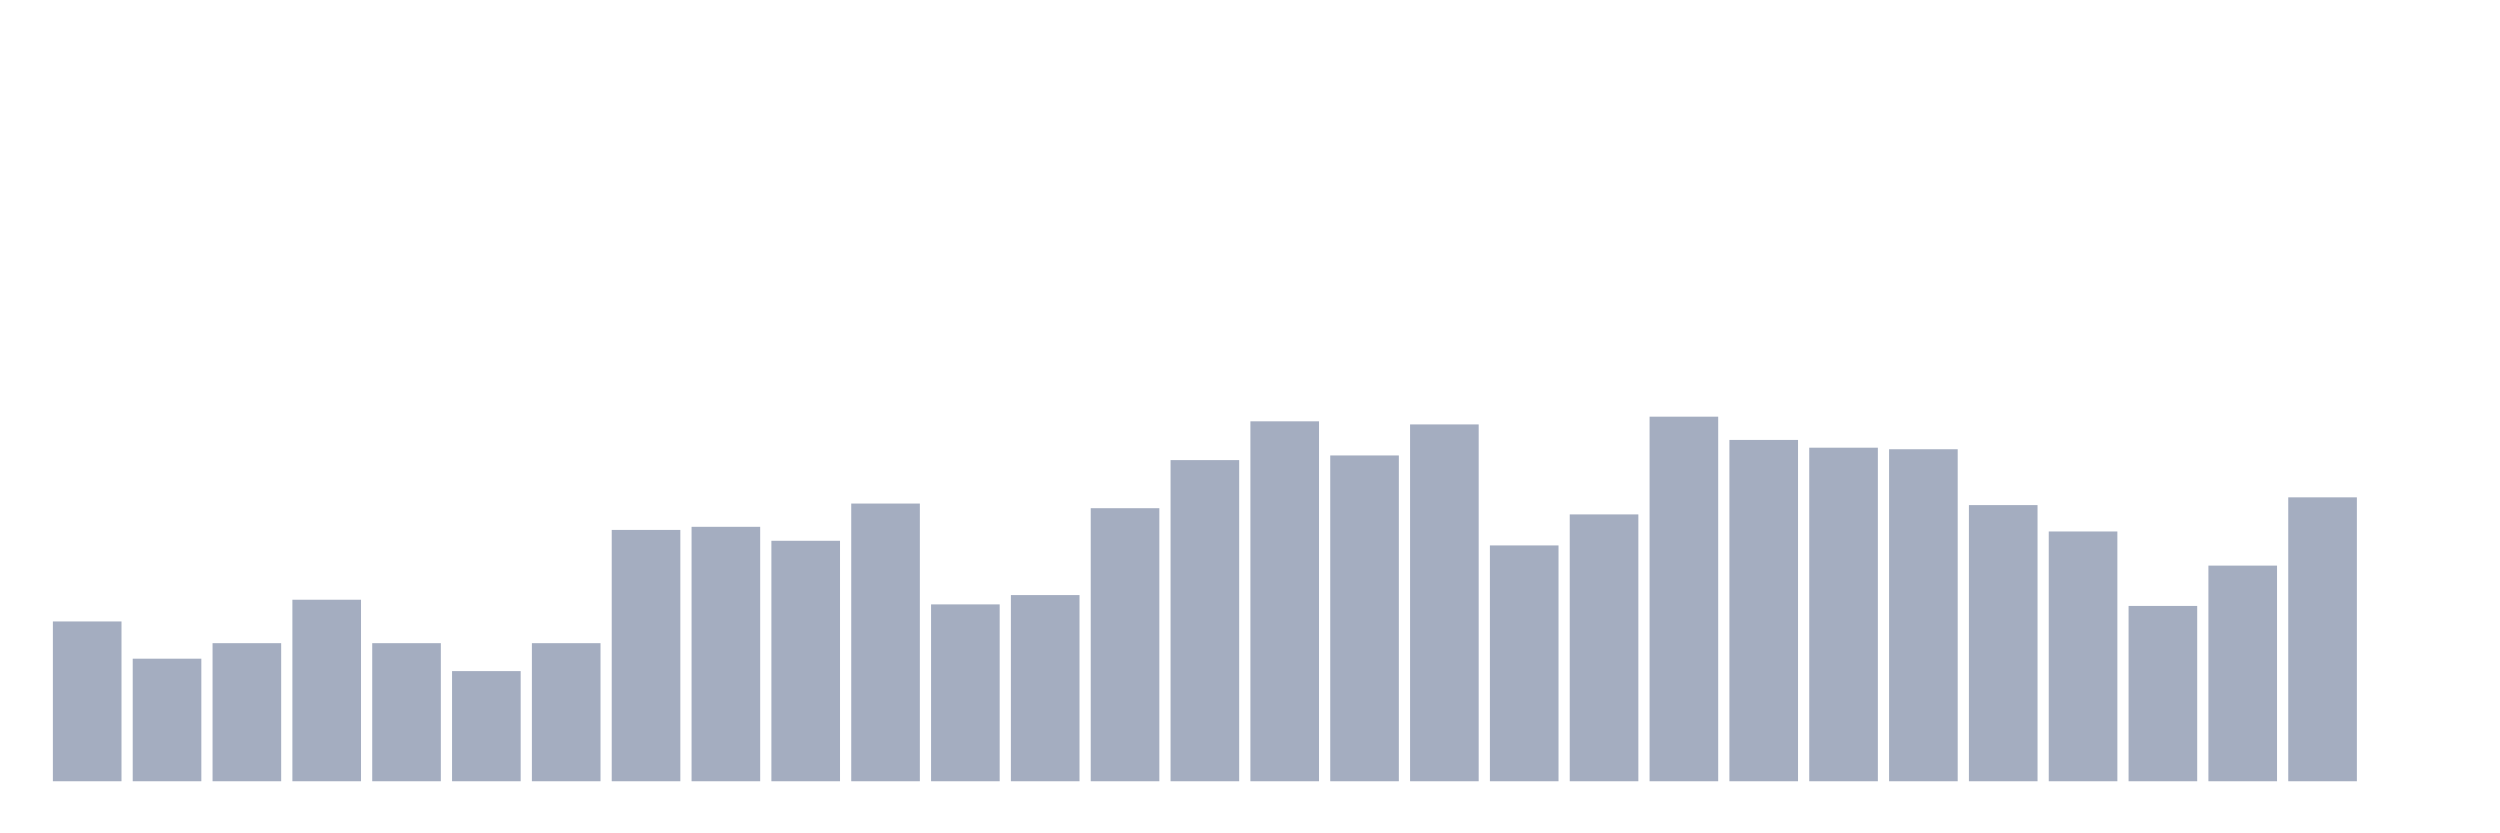 <svg xmlns="http://www.w3.org/2000/svg" viewBox="0 0 480 160"><g transform="translate(10,10)"><rect class="bar" x="0.153" width="13.175" y="109.319" height="30.681" fill="rgb(164,173,192)"></rect><rect class="bar" x="15.482" width="13.175" y="116.468" height="23.532" fill="rgb(164,173,192)"></rect><rect class="bar" x="30.81" width="13.175" y="113.489" height="26.511" fill="rgb(164,173,192)"></rect><rect class="bar" x="46.138" width="13.175" y="105.149" height="34.851" fill="rgb(164,173,192)"></rect><rect class="bar" x="61.466" width="13.175" y="113.489" height="26.511" fill="rgb(164,173,192)"></rect><rect class="bar" x="76.794" width="13.175" y="118.851" height="21.149" fill="rgb(164,173,192)"></rect><rect class="bar" x="92.123" width="13.175" y="113.489" height="26.511" fill="rgb(164,173,192)"></rect><rect class="bar" x="107.451" width="13.175" y="91.745" height="48.255" fill="rgb(164,173,192)"></rect><rect class="bar" x="122.779" width="13.175" y="91.149" height="48.851" fill="rgb(164,173,192)"></rect><rect class="bar" x="138.107" width="13.175" y="93.83" height="46.17" fill="rgb(164,173,192)"></rect><rect class="bar" x="153.436" width="13.175" y="86.681" height="53.319" fill="rgb(164,173,192)"></rect><rect class="bar" x="168.764" width="13.175" y="106.043" height="33.957" fill="rgb(164,173,192)"></rect><rect class="bar" x="184.092" width="13.175" y="104.255" height="35.745" fill="rgb(164,173,192)"></rect><rect class="bar" x="199.42" width="13.175" y="87.574" height="52.426" fill="rgb(164,173,192)"></rect><rect class="bar" x="214.748" width="13.175" y="78.34" height="61.66" fill="rgb(164,173,192)"></rect><rect class="bar" x="230.077" width="13.175" y="70.894" height="69.106" fill="rgb(164,173,192)"></rect><rect class="bar" x="245.405" width="13.175" y="77.447" height="62.553" fill="rgb(164,173,192)"></rect><rect class="bar" x="260.733" width="13.175" y="71.489" height="68.511" fill="rgb(164,173,192)"></rect><rect class="bar" x="276.061" width="13.175" y="94.723" height="45.277" fill="rgb(164,173,192)"></rect><rect class="bar" x="291.39" width="13.175" y="88.766" height="51.234" fill="rgb(164,173,192)"></rect><rect class="bar" x="306.718" width="13.175" y="70" height="70" fill="rgb(164,173,192)"></rect><rect class="bar" x="322.046" width="13.175" y="74.468" height="65.532" fill="rgb(164,173,192)"></rect><rect class="bar" x="337.374" width="13.175" y="75.957" height="64.043" fill="rgb(164,173,192)"></rect><rect class="bar" x="352.702" width="13.175" y="76.255" height="63.745" fill="rgb(164,173,192)"></rect><rect class="bar" x="368.031" width="13.175" y="86.979" height="53.021" fill="rgb(164,173,192)"></rect><rect class="bar" x="383.359" width="13.175" y="92.043" height="47.957" fill="rgb(164,173,192)"></rect><rect class="bar" x="398.687" width="13.175" y="106.34" height="33.66" fill="rgb(164,173,192)"></rect><rect class="bar" x="414.015" width="13.175" y="98.596" height="41.404" fill="rgb(164,173,192)"></rect><rect class="bar" x="429.344" width="13.175" y="85.489" height="54.511" fill="rgb(164,173,192)"></rect><rect class="bar" x="444.672" width="13.175" y="140" height="0" fill="rgb(164,173,192)"></rect></g></svg>